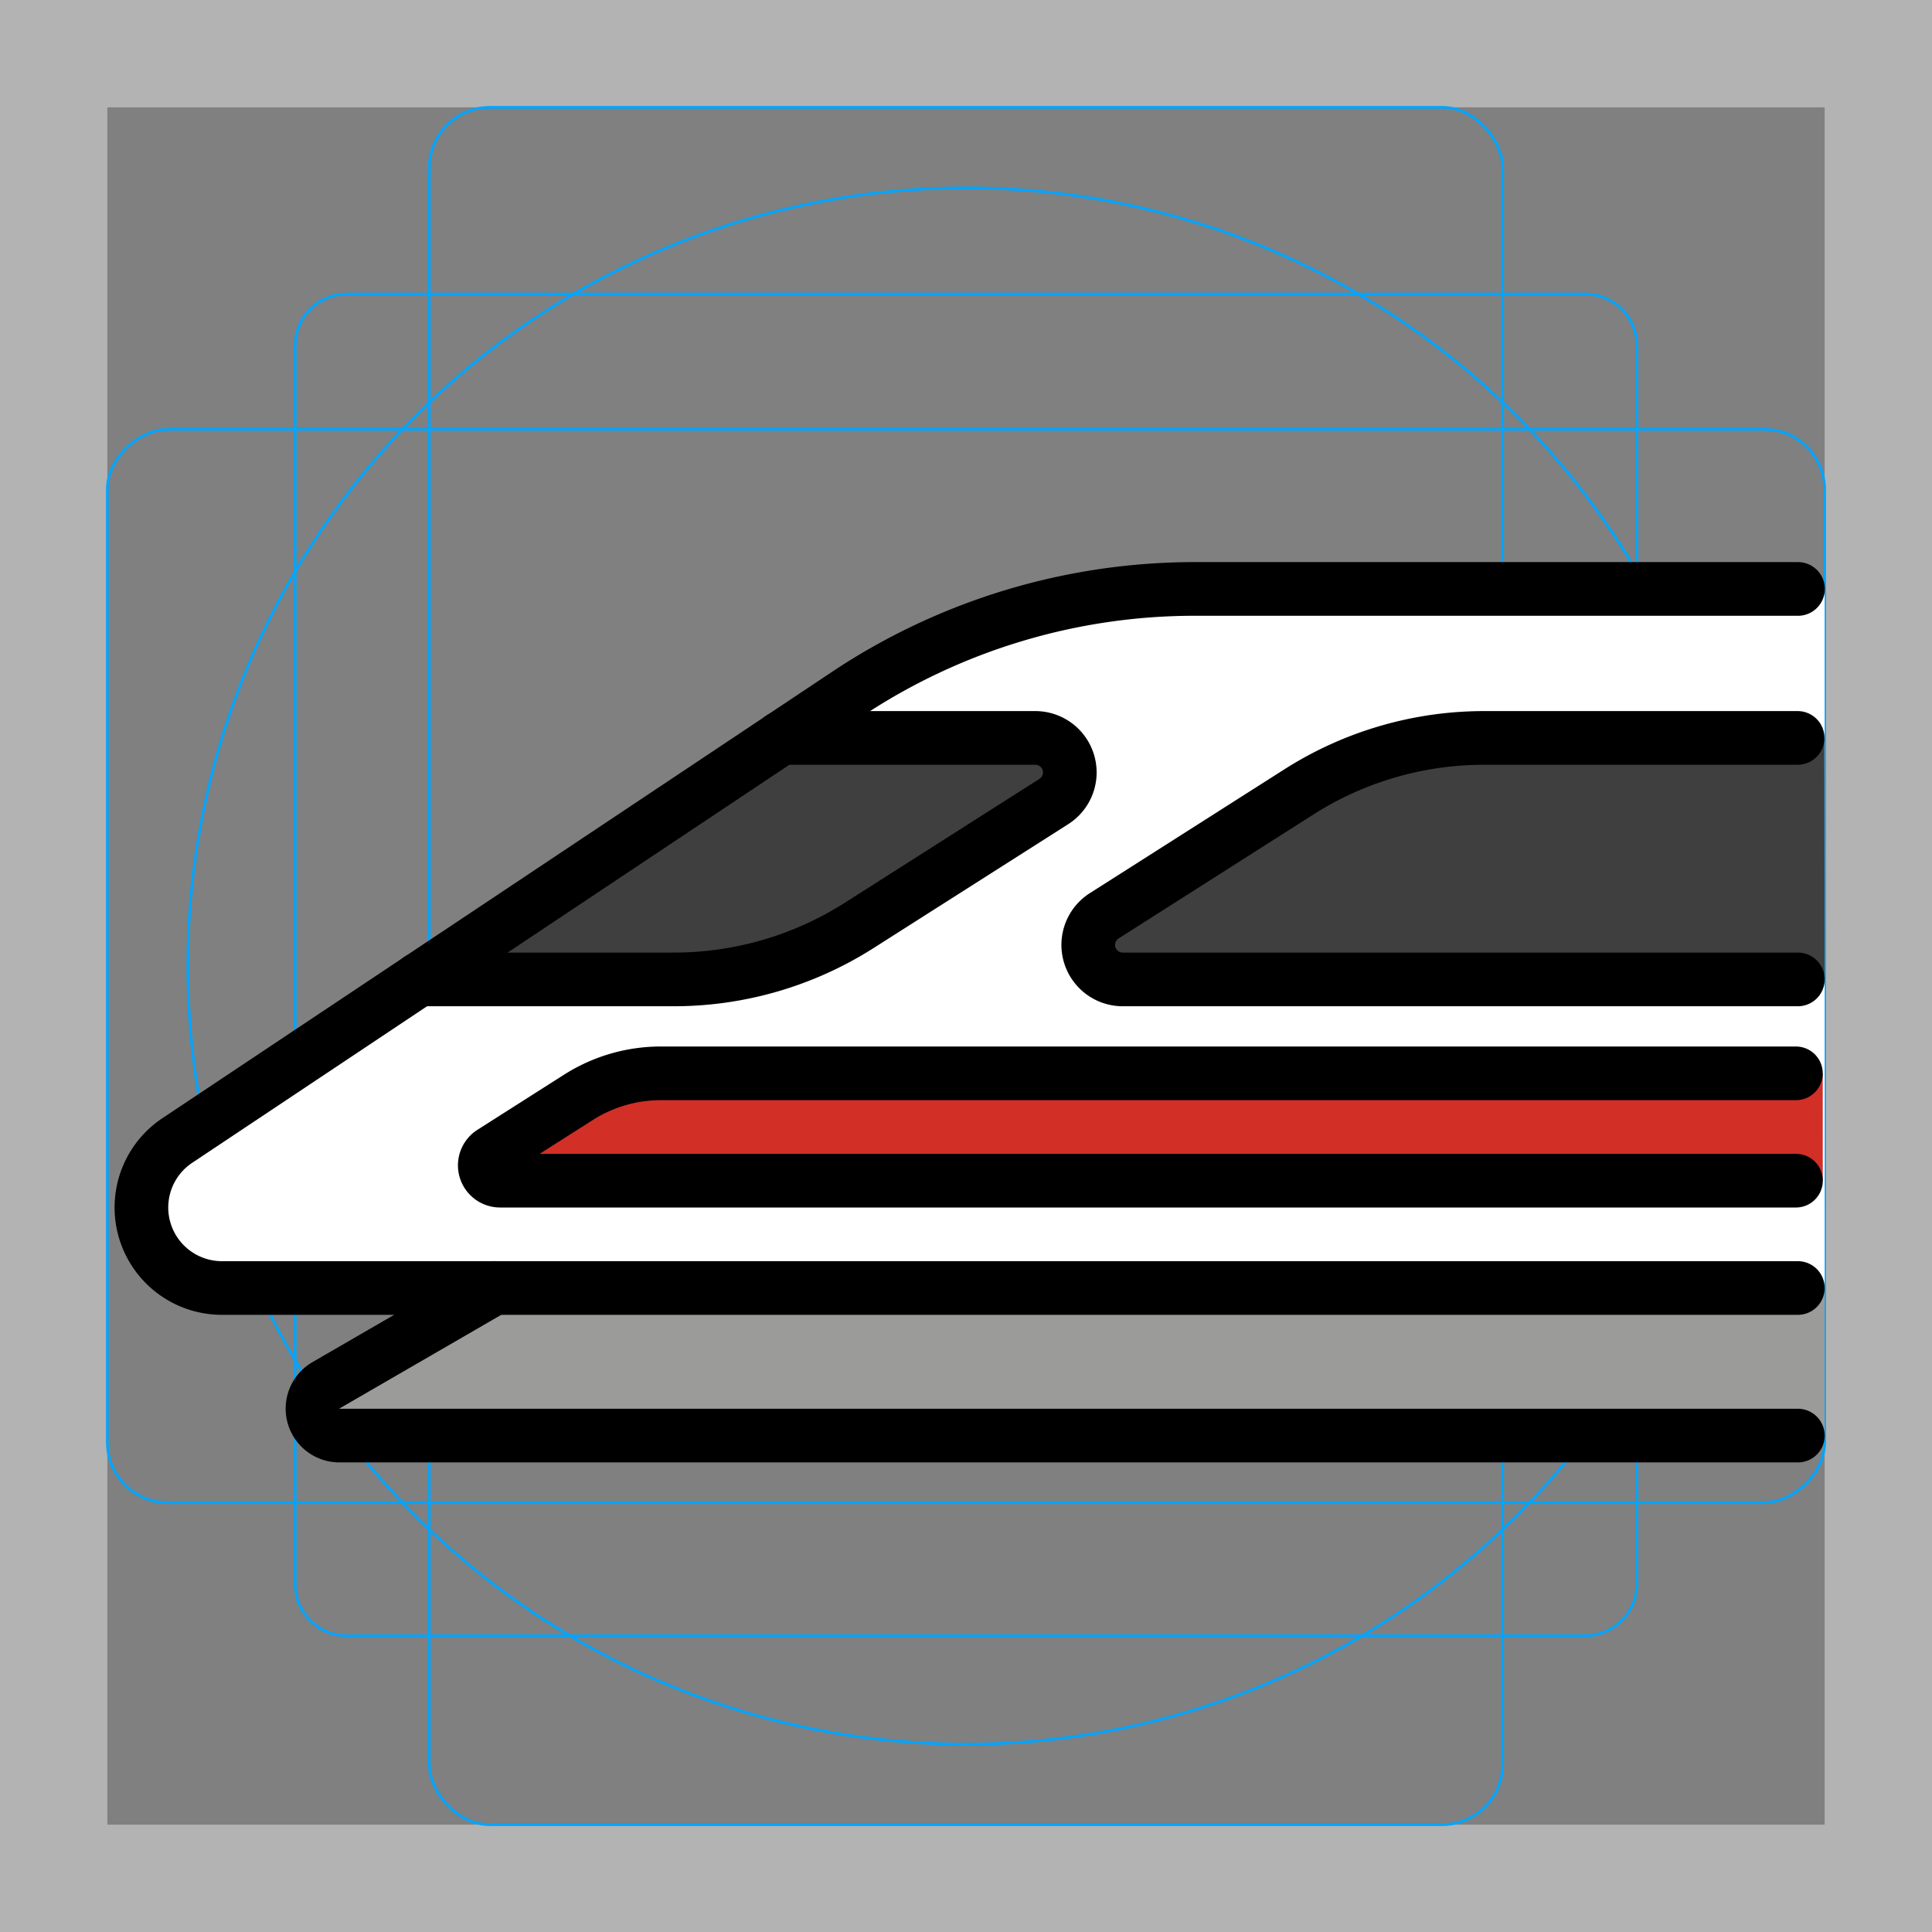 <svg id="emoji" viewBox="0 0 72 72" xmlns="http://www.w3.org/2000/svg">
  <rect x="0" y="0" width="72" height="72" fill="#808080" stroke="none"/>
  <g id="grid">
    <path fill="#b3b3b3" d="M68,4V68H4V4H68m4-4H0V72H72V0Z"/>
    <path fill="none" stroke="#00a5ff" stroke-miterlimit="10" stroke-width="0.1" d="M12.923,10.958H59.077A1.923,1.923,0,0,1,61,12.881V59.035a1.923,1.923,0,0,1-1.923,1.923H12.923A1.923,1.923,0,0,1,11,59.035V12.881A1.923,1.923,0,0,1,12.923,10.958Z"/>
    <rect x="16" y="4" rx="2.254" width="40" height="64" fill="none" stroke="#00a5ff" stroke-miterlimit="10" stroke-width="0.1"/>
    <rect x="16" y="4" rx="2.254" width="40" height="64" transform="translate(72) rotate(90)" fill="none" stroke="#00a5ff" stroke-miterlimit="10" stroke-width="0.1"/>
    <circle cx="36" cy="36" r="29" fill="none" stroke="#00a5ff" stroke-miterlimit="10" stroke-width="0.1"/>
  </g>
  <g id="color">
    d
    <path fill="#fff" d="m68 48-61.78-0.503-1.131-3.958 31.76-21.02 31.15-0.578z"/>
    <path fill="#9b9b9a" d="m68 48v5.5h-55.35a1.004 1.004 0 0 1-0.503-1.873l6.264-3.627z"/>
    <path fill="#3f3f3f" d="m68 36.5h-26.16a1.286 1.286 0 0 1-0.69-2.37l7.259-4.62a12.86 12.86 0 0 1 6.903-2.01h12.68"/>
    <path fill="#3f3f3f" d="m15.61 36.5h9.502a12.86 12.86 0 0 0 6.903-2.01l7.259-4.62a1.286 1.286 0 0 0-0.69-2.37h-9.474"/>
    <path fill="#d22f27" d="m67.93 44h-49.29a0.571 0.571 0 0 1-0.307-1.054l3.227-2.053a5.714 5.714 0 0 1 3.068-0.893h43.3"/>
  </g>
  <g id="line">
    <path fill="none" stroke="#000" stroke-linecap="round" stroke-miterlimit="10" stroke-width="2" d="m67 36.5h-25.16a1.286 1.286 0 0 1-0.69-2.37l7.259-4.62a12.86 12.86 0 0 1 6.903-2.01h11.68"/>
    <path fill="none" stroke="#000" stroke-linecap="round" stroke-miterlimit="10" stroke-width="2" d="m15.61 36.5h9.502a12.86 12.86 0 0 0 6.903-2.01l7.259-4.62a1.286 1.286 0 0 0-0.69-2.37h-9.474"/>
    <path fill="none" stroke="#000" stroke-linecap="round" stroke-miterlimit="10" stroke-width="2" d="m67 48h-58.73a3 3 0 0 1-1.664-5.496l24.95-16.63a23.38 23.38 0 0 1 12.97-3.926h22.48"/>
    <path fill="none" stroke="#000" stroke-linecap="round" stroke-miterlimit="10" stroke-width="2" d="m67 53.5h-54.35a1.004 1.004 0 0 1-0.503-1.873l6.264-3.627"/>
    <path fill="none" stroke="#000" stroke-linecap="round" stroke-miterlimit="10" stroke-width="2" d="m66.93 44h-48.29a0.571 0.571 0 0 1-0.307-1.054l3.227-2.053a5.714 5.714 0 0 1 3.068-0.893h42.3"/>
  </g>
</svg>
